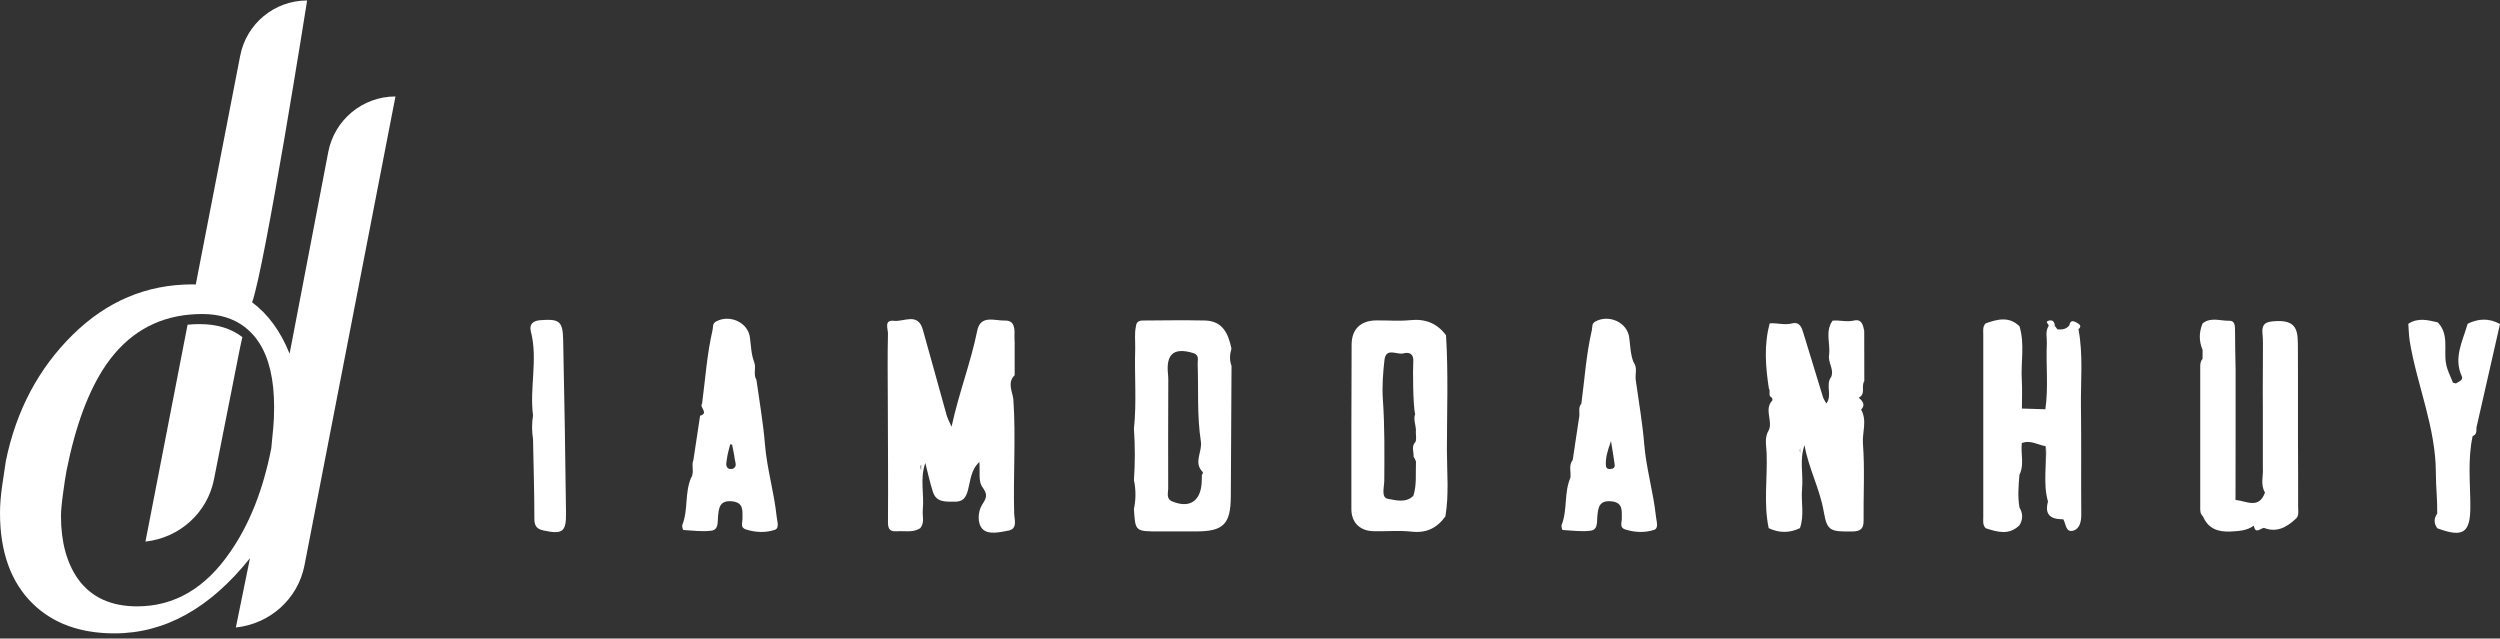 <svg fill="none" height="59" viewBox="0 0 231 59" width="231" xmlns="http://www.w3.org/2000/svg"><rect x="0" y="0" width="231" height="59" fill="#333333" stroke="none"/><g fill="#fff"><path d="m17.332 30.003-3.892 20.039h.01c3.134-.351 5.707-2.645 6.32-5.742l2.401-12.131c.069-.351.145-.685.224-1.02-1.033-.796-2.345-1.202-3.947-1.202-.382 0-.751.021-1.116.055z"/><path d="m36.541 8.913c-3.031 0-5.638 2.153-6.21 5.132l-3.572 18.637c-.827-2.06-1.98-3.644-3.458-4.746-.003 0-.003-.003-.007-.003 1.185-3.234 5.084-27.889 5.084-27.889-3.017 0-5.607 2.139-6.183 5.098l-4.106 21.145c-.107-.003-.207-.01-.313-.01-4.226 0-7.919 1.557-11.07 4.667-3.155 3.114-5.208 6.992-6.165 11.645-.086.551-.196 1.302-.334 2.246-.138.944-.207 1.801-.207 2.566 0 3.61 1.009 6.403 3.028 8.38 1.87 1.825 4.385 2.742 7.55 2.742 4.653 0 8.824-2.315 12.52-6.947l-1.305 6.403h.01c3.145-.334 5.728-2.638 6.331-5.745zm-11.28 30.472c-.041.434-.107 1.109-.193 2.022-.744 3.823-2.008 7.02-3.792 9.589-2.294 3.355-5.163 5.032-8.601 5.032-2.442 0-4.271-.851-5.48-2.549-1.04-1.488-1.56-3.42-1.56-5.8 0-.448.062-1.147.193-2.101.127-.954.234-1.646.317-2.07.83-4.185 2.049-7.457 3.665-9.813 1.946-2.804 4.526-4.343 7.739-4.629.365-.031.737-.052 1.119-.052 1.602 0 2.914.406 3.947 1.202.517.396.968.882 1.343 1.474.913 1.423 1.371 3.4 1.371 5.924-.003.747-.024 1.336-.069 1.77z"/><path d="m49.253 38.39c-.338-2.578.463-5.177-.198-7.747-.162-.624.117-.999.859-1.057 1.748-.132 2.086.073 2.122 1.784.117 5.346.198 10.692.264 16.038.022 1.748-.33 1.975-2.049 1.615-.617-.125-.874-.397-.874-1.072 0-2.46-.081-4.92-.125-7.38-.117-.72-.117-1.454 0-2.181z"/><path d="m93.71 47.429c-.096-3.495.162-6.991-.073-10.494-.044-.653-.617-1.564.117-2.262 0-1.006 0-2.012 0-3.018-.007-.228-.022-.448-.015-.676.029-.676-.029-1.388-.889-1.359-.925.029-2.254-.565-2.555.94-.587 2.923-1.682 5.699-2.372 8.871-.228-.514-.375-.786-.455-1.072-.742-2.636-1.454-5.28-2.203-7.916-.455-1.593-1.755-.69-2.658-.8-.962-.117-.543.771-.558 1.197-.051 2.056-.022 4.112-.015 6.168.007 3.745.044 7.497.015 11.243-.007.698.235.881.852.837.712-.051 1.454.147 2.115-.272.455-.514.191-1.138.25-1.711.147-1.439-.286-2.908.235-4.325.228.889.418 1.792.698 2.666.316.991 1.175.903 1.99.911.778.007 1.043-.316 1.256-1.087.228-.845.25-1.843 1.05-2.585.073.859-.11 1.784.264 2.299.499.69.441.962.007 1.623-.426.653-.485 1.777.037 2.291.529.529 1.586.279 2.365.132.888-.162.558-1.028.543-1.601zm-8.592-4.494c-.007.176-.007.345-.007.521-.051-.191-.103-.389.007-.521z"/><path d="m192.279 37.567c-.03-2.379.22-4.773-.228-7.145.331-.294.118-.448-.147-.602-.33-.191-.602-.25-.697.235-.279.374-.676.411-1.095.382-.08-.103-.161-.213-.242-.316-.022-.382-.213-.61-.595-.485-.389.132.118.323.008.499-.316.499-.133 1.057-.155 1.586-.095 2.027.162 4.068-.139 6.095-.72-.022-1.447-.044-2.166-.066 0-.867.044-1.733-.008-2.599-.102-1.667.287-3.356-.213-5.001-.969-.947-2.041-.654-3.128-.272-.294.301-.22.683-.22 1.035v16.86c0 .36-.074.742.227 1.035 1.08.352 2.152.675 3.114-.272.338-.543.33-1.087.007-1.638-.183-1.006-.088-2.019-.007-3.026.47-.947.103-1.961.22-2.93.786-.316 1.469.162 2.196.286.095.433.14.874.154 1.307-.037-.441-.081-.874-.154-1.307.132 1.704-.257 3.429.22 5.111-.271.984.03 1.579 1.124 1.63.103.007.198.015.301.022.242.426.213 1.256.933 1.036.572-.176.726-.83.719-1.491-.029-3.319.015-6.646-.029-9.972z"/><path d="m172.253 30.568c-.102-.543-.235-1.123-.962-.947-.668.154-1.307-.059-1.96.007-.705.984-.206 2.086-.316 3.128-.154.712.477 1.344.191 2.063-.565.742.132 1.726-.455 2.46-.103-.191-.243-.382-.309-.588-.609-1.961-1.204-3.921-1.799-5.882-.161-.536-.345-1.109-1.065-.925-.697.176-1.373-.059-2.056-.007-.55 2.005-.382 4.01-.08 6.021.198.25-.133.683.293.852.03.081.044.162.03.25-.793.837.066 1.873-.331 2.754-.426.675-.22 1.425-.198 2.13.088 2.306-.294 4.619.191 6.917.962.455 1.924.463 2.886 0 .426-1.19.088-2.423.198-3.635.125-1.344-.257-2.71.228-4.032.359 2.1 1.402 3.995 1.769 6.11.316 1.836.603 1.88 2.637 1.865.771-.007 1.057-.257 1.05-1.013-.022-2.365.117-4.744-.059-7.094-.081-1.05.411-2.137-.169-3.15.441-.47.118-.793-.213-1.109.676-.338.184-1.065.507-1.52-.008-1.549-.008-3.106-.008-4.656zm-5.918 10.846v.463c-.037-.162-.059-.323 0-.463z"/><path d="m113.786 32.213c-.286-1.373-.8-2.563-2.467-2.599-1.821-.037-3.65-.015-5.471 0-.382 0-.845-.044-.889.551-.146.668-.051 1.351-.066 2.027-.08 2.475.147 4.964-.117 7.439.11 1.579.11 3.158 0 4.729.191.896.183 1.784 0 2.68.125 2.063.125 2.063 2.328 2.063h3.422c2.526 0 3.187-.676 3.201-3.238.015-4.017.044-8.041.066-12.058-.205-.543-.161-1.065-.007-1.593zm-2.651 11.529c-.022.073-.051.11-.081.11-.007.272 0 .536-.022.808-.132 1.689-1.153 2.313-2.709 1.674-.595-.242-.382-.778-.382-1.182-.015-3.15 0-6.301.007-9.451 0-.367.015-.734-.022-1.094-.206-1.902.529-2.519 2.313-1.99.61.184.411.639.426.999.081 2.394-.066 4.817.294 7.167.147.955-.654 1.88.088 2.739.088.073.117.147.088.22z"/><path d="m133.694 41.605c0-3.539.139-7.086-.081-10.626-.83-1.116-1.917-1.542-3.319-1.395-1.043.103-2.1.007-3.15.022-1.425.022-2.247.808-2.255 2.232-.022 5.067-.029 10.134-.022 15.201 0 1.226.771 2.005 2.005 2.041 1.189.037 2.386-.088 3.561.044 1.374.154 2.35-.338 3.121-1.41.345-2.034.14-4.076.14-6.11zm-3.077.595c.088.14.162.286.22.448-.051 1.057.088 2.13-.242 3.165-.705.698-1.652.397-2.357.279-.646-.11-.331-1.094-.331-1.711.015-2.504.044-5.001-.132-7.497-.081-1.197.015-2.416.147-3.606.139-1.219 1.146-.47 1.74-.624.558-.147.977.029.926.764-.052.705-.03 4.024.168 4.861-.176.411.059 1.006.074 1.439-.044.367.088.742-.037 1.109-.404.404-.161.903-.176 1.373z"/><path d="m212.348 46.871c.007-2.115-.007-4.222-.015-6.337 0-1.895 0-3.782 0-5.676 0-.881-.007-1.77-.007-2.651-.022-1.314.117-2.622-1.939-2.541-1.02.044-1.454.183-1.322 1.314.045.404.023.815.03 1.226 0 .727-.007 1.461-.007 2.188 0 .58-.008 1.16-.008 1.74 0 .514.008 1.035.008 1.55v5.559c.058.756-.25 1.542.198 2.262-.566 1.586-1.741.771-2.725.69 0-1.917.008-3.841.008-5.757 0-.573 0-1.138 0-1.711 0-1.535 0-3.062 0-4.597-.022-1.182-.052-2.372-.052-3.554 0-.433 0-.955-.521-.94-.822.029-1.704-.367-2.475.242-.345.823-.345 1.638 0 2.46 0 .279-.007.558-.007.83-.213.22-.213.492-.213.764v12.887c0 .316-.029.646.25.889.492 1.145 1.38 1.461 2.577 1.403.764-.044 1.491-.073 2.122-.543.147.823.595.257.933.206 1.153.448 2.056-.022 2.886-.786.396-.294.279-.727.279-1.116z"/><path d="m71.76 47.708c-.235-2.24-.896-4.406-1.079-6.66-.162-1.99-.514-3.965-.786-5.948-.323-.521.007-1.116-.213-1.652-.279-.734-.286-1.505-.389-2.269-.184-1.403-1.88-2.152-3.121-1.476-.367.198-.264.492-.331.793-.521 2.24-.668 4.531-.969 6.8-.286.338.668.874-.184 1.116-.206 1.366-.411 2.732-.617 4.09-.22.529.117 1.131-.213 1.645-.602 1.388-.257 2.952-.808 4.347-.051.132.044.47.095.477.859.051 1.726.169 2.57.066.698-.088.58-.786.631-1.322.073-.771.14-1.505 1.285-1.395 1.116.103.962.896.977 1.571.007.397-.242.845.308 1.028.881.279 1.821.323 2.68.037.455-.162.206-.815.162-1.248zm-3.987-4.421c-.125.073-.397.073-.499-.015-.279-.242-.132-.609-.103-.903.051-.441.198-.874.301-1.314.059.007.117.022.176.029.081.448.191.889.242 1.337.044.294.235.646-.117.867z"/><path d="m153.007 47.708c-.235-2.24-.896-4.406-1.08-6.66-.161-1.99-.514-3.965-.786-5.948-.066-.551.184-1.145-.213-1.652-.279-.734-.286-1.505-.389-2.269-.183-1.403-1.88-2.152-3.121-1.476-.367.198-.264.492-.33.793-.521 2.24-.668 4.531-.969 6.8-.294.338-.162.742-.184 1.116-.206 1.366-.411 2.732-.617 4.09-.396.507-.139 1.094-.213 1.645-.602 1.388-.257 2.952-.808 4.347-.051.132.045.47.096.477.859.051 1.726.169 2.57.066.698-.088.58-.786.632-1.322.073-.771.139-1.505 1.285-1.395 1.116.103.962.896.976 1.571.008.397-.242.845.309 1.028.881.279 1.821.323 2.68.037.448-.162.206-.815.162-1.248zm-4.215-4.369c-.287.022-.404-.11-.412-.389-.022-.646.133-1.256.478-2.181.147.91.257 1.535.337 2.159.045.286-.139.397-.403.411z"/><path d="m228.011 29.915c-.448 1.593-1.336 3.121-.536 4.869.154.33-.294.492-.558.646-.088-.022-.176-.051-.264-.073-.235-.61-.544-1.138-.654-1.843-.191-1.241.294-2.666-.756-3.73-.918-.213-1.836-.455-2.717.14.044.529.051 1.072.132 1.593.668 4.083 2.409 7.938 2.416 12.19 0 1.226.147 2.489.125 3.745-.316.455-.323.903.007 1.359 2.401.896 3.062.426 3.055-2.034-.007-2.159-.257-4.34.213-6.484.396-.14.338-.485.352-.793.727-3.187 1.447-6.374 2.174-9.561-.999-.551-1.99-.521-2.989-.022z"/></g></svg>